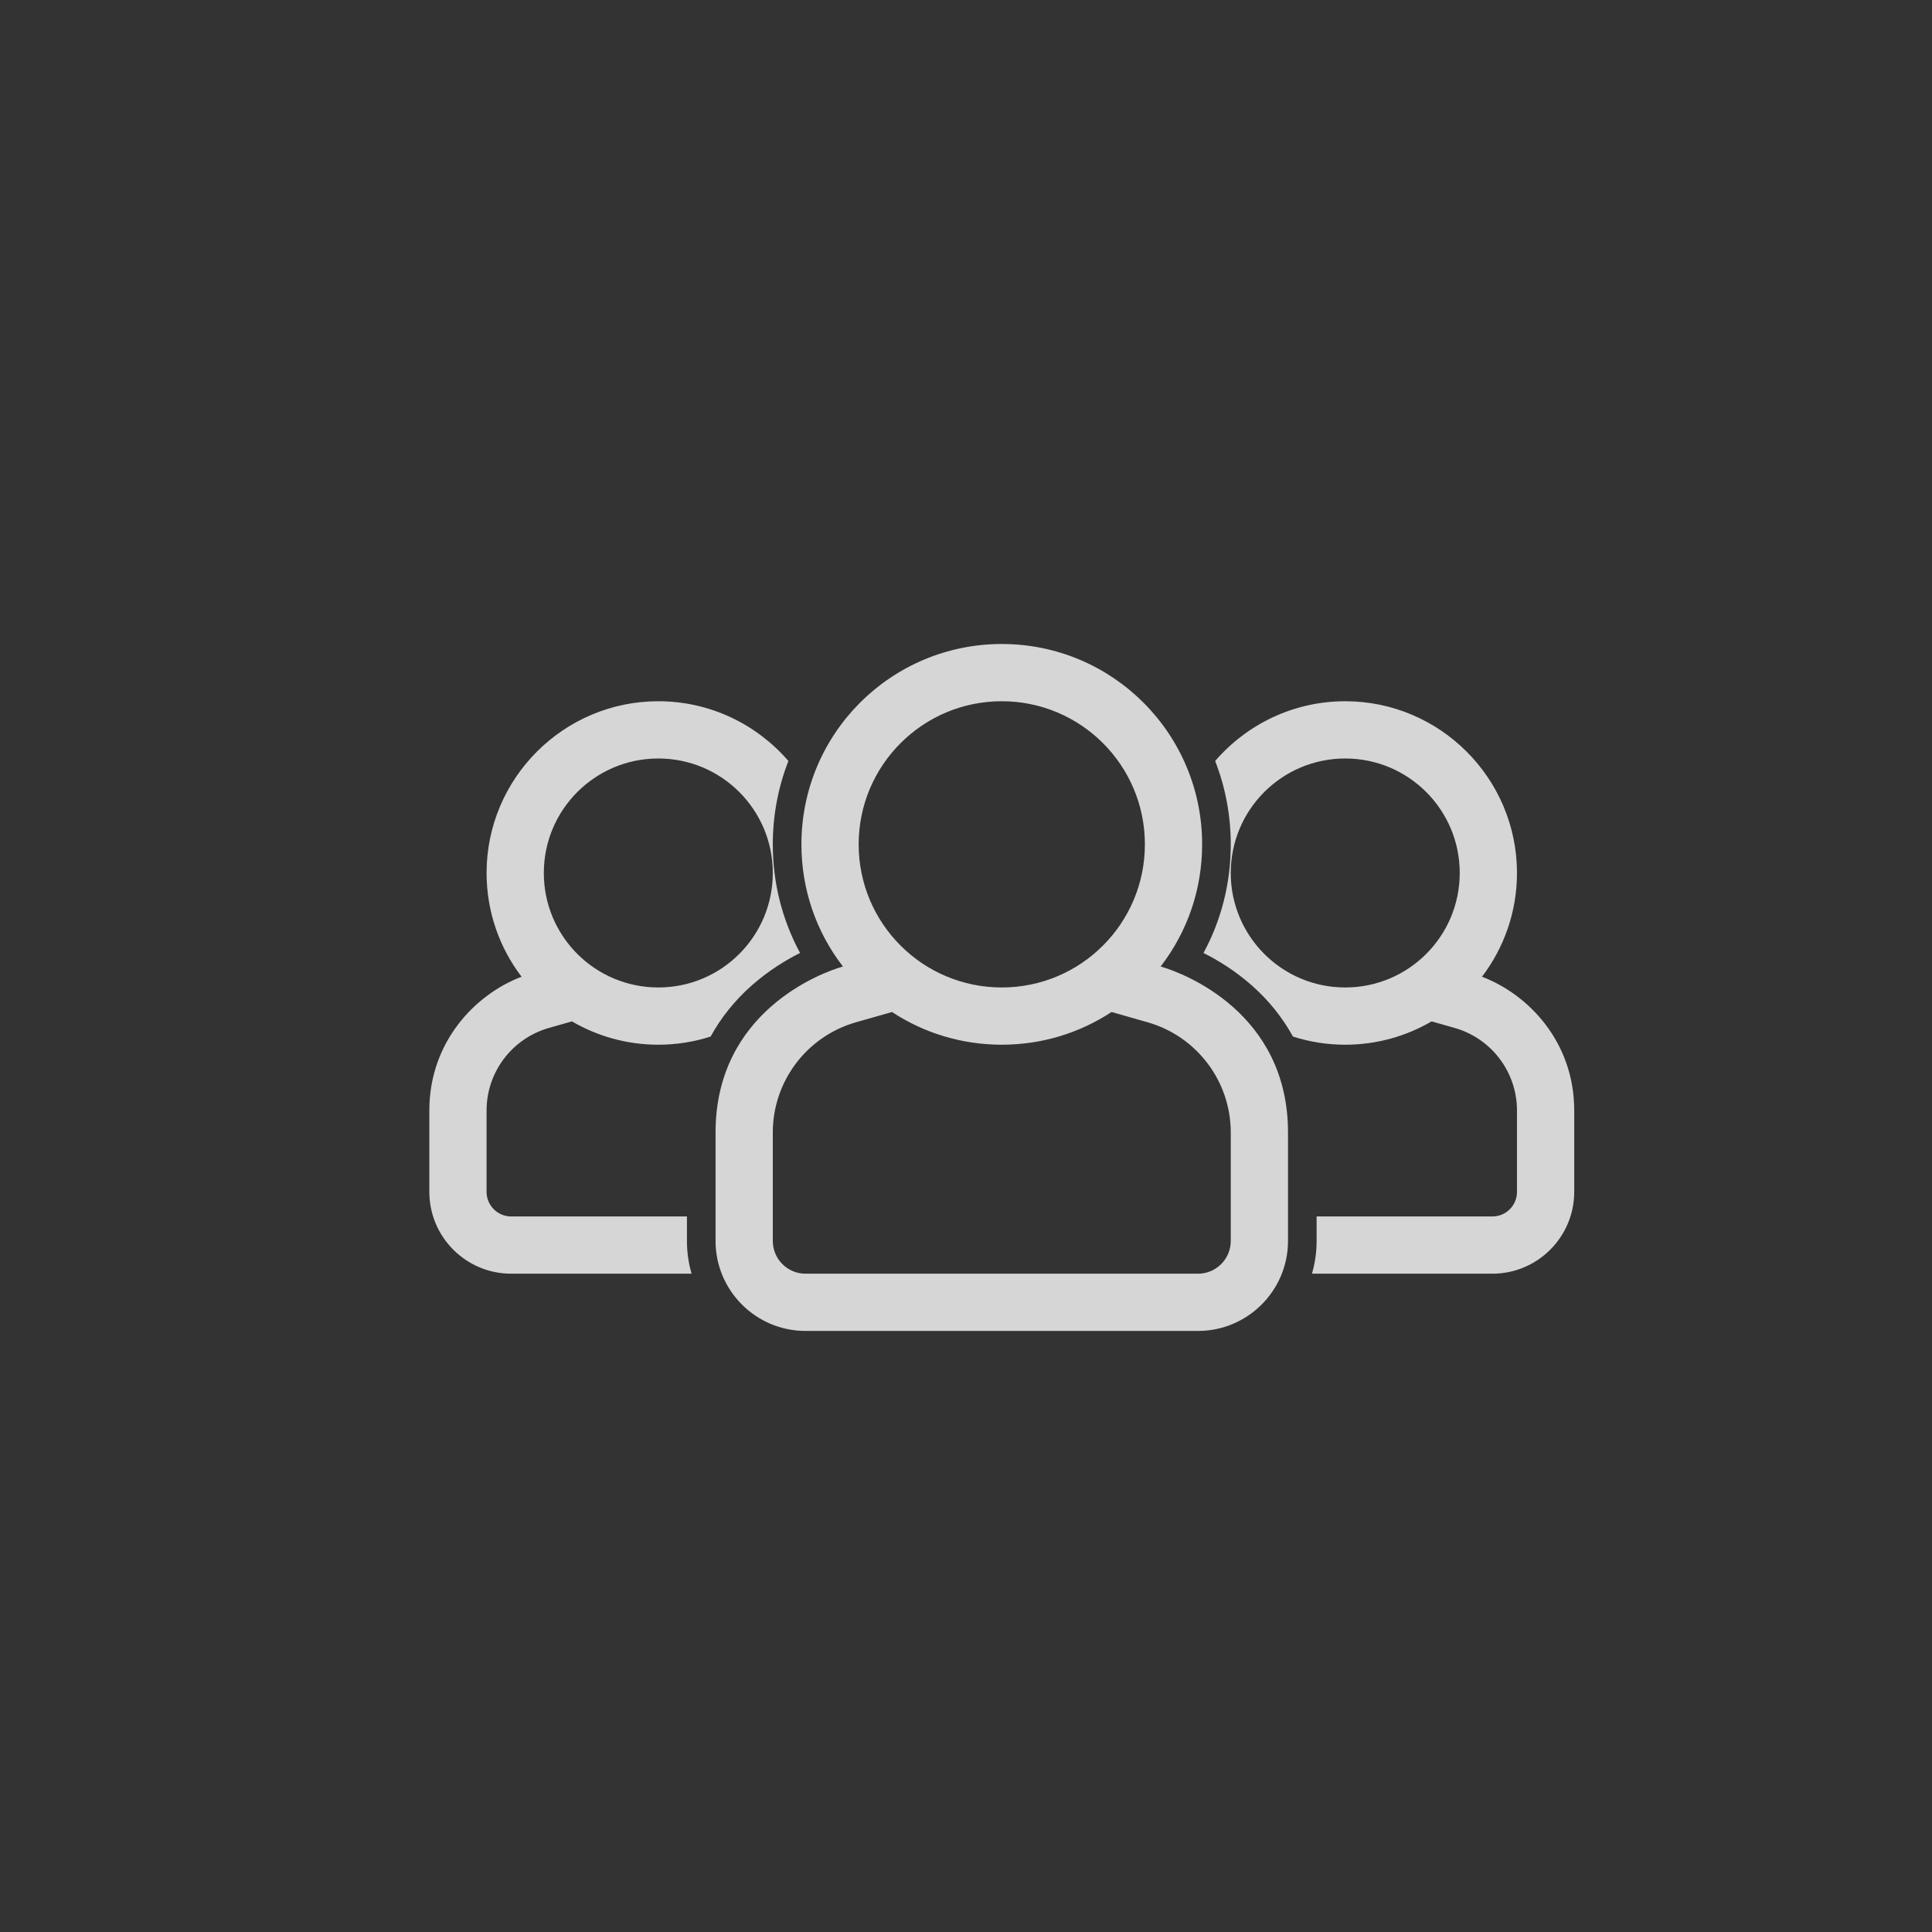 <?xml version="1.0" encoding="UTF-8"?>
<svg width="27px" height="27px" viewBox="0 0 27 27" version="1.1" xmlns="http://www.w3.org/2000/svg" xmlns:xlink="http://www.w3.org/1999/xlink">
    <rect x="0" y="0" width="27" height="27" fill="#333333" stroke="none"/>
    <!-- Generator: Sketch 51.3 (57544) - http://www.bohemiancoding.com/sketch -->
    <title>Icon/left-nav-People</title>
    <desc>Created with Sketch.</desc>
    <defs></defs>
    <g id="Icon/left-nav-People" stroke="none" stroke-width="1" fill="none" fill-rule="evenodd" fill-opacity="0.8">
        <path d="M16.22,13.507 C16.596,13.02 16.8,12.426 16.8,11.8 C16.8,10.254 15.549,9 14,9 C12.454,9 11.2,10.251 11.2,11.8 C11.2,12.426 11.404,13.02 11.78,13.507 C11.457,13.599 10,14.151 10,15.826 L10,17.343 C10,18.036 10.564,18.6 11.257,18.6 L16.743,18.6 C17.436,18.6 18,18.036 18,17.343 L18,15.826 C18,14.151 16.544,13.6 16.22,13.507 Z M14,9.8 C15.105,9.8 16,10.695 16,11.8 C16,12.905 15.105,13.8 14,13.8 C12.895,13.8 12,12.905 12,11.8 C12,10.695 12.895,9.8 14,9.8 Z M17.2,17.343 C17.2,17.595 16.995,17.8 16.743,17.8 L11.257,17.8 C11.005,17.8 10.8,17.595 10.8,17.343 L10.8,15.826 C10.8,15.112 11.274,14.484 11.96,14.287 L12.466,14.143 C12.918,14.44 13.447,14.6 14,14.6 C14.553,14.6 15.082,14.44 15.534,14.143 L16.04,14.287 C16.726,14.484 17.2,15.112 17.2,15.826 L17.2,17.343 Z M9.6,17.343 L9.6,17 L7.143,17 C6.954,17 6.8,16.846 6.8,16.657 L6.8,15.519 C6.8,14.984 7.155,14.513 7.67,14.366 L7.993,14.274 C8.348,14.481 8.76,14.6 9.2,14.6 C9.448,14.6 9.695,14.562 9.931,14.486 C10.076,14.222 10.267,13.983 10.503,13.774 C10.736,13.568 10.976,13.42 11.181,13.318 C10.931,12.855 10.8,12.339 10.8,11.8 C10.8,11.395 10.875,11.001 11.018,10.635 C10.577,10.124 9.926,9.8 9.2,9.8 C7.877,9.8 6.8,10.877 6.8,12.2 C6.8,12.744 6.982,13.247 7.289,13.65 C6.642,13.895 6,14.561 6,15.519 L6,16.657 C6,17.287 6.513,17.8 7.143,17.8 L9.665,17.8 C9.622,17.651 9.6,17.498 9.6,17.343 Z M9.2,10.6 C10.084,10.6 10.8,11.316 10.8,12.2 C10.8,13.084 10.084,13.8 9.2,13.8 C8.316,13.8 7.6,13.084 7.6,12.2 C7.6,11.316 8.316,10.6 9.2,10.6 Z M20.711,13.65 C21.018,13.247 21.2,12.744 21.2,12.2 C21.2,10.877 20.123,9.8 18.8,9.8 C18.074,9.8 17.423,10.124 16.982,10.635 C17.125,11.001 17.2,11.395 17.2,11.8 C17.2,12.339 17.07,12.855 16.819,13.318 C17.024,13.42 17.264,13.568 17.497,13.774 C17.733,13.983 17.924,14.222 18.069,14.486 C18.305,14.562 18.552,14.6 18.8,14.6 C19.24,14.6 19.652,14.481 20.007,14.274 L20.33,14.366 C20.845,14.513 21.2,14.984 21.2,15.519 L21.2,16.657 C21.2,16.846 21.047,17 20.857,17 L18.4,17 L18.4,17.343 C18.4,17.501 18.377,17.655 18.335,17.8 L20.857,17.8 C21.487,17.8 22,17.287 22,16.657 L22,15.519 C22,14.56 21.358,13.895 20.711,13.65 Z M18.8,13.8 C17.916,13.8 17.2,13.084 17.2,12.2 C17.2,11.316 17.916,10.6 18.8,10.6 C19.684,10.6 20.4,11.316 20.4,12.2 C20.4,13.084 19.684,13.8 18.8,13.8 Z" id="Shape" fill="#FFFFFF"></path>
    </g>
</svg>